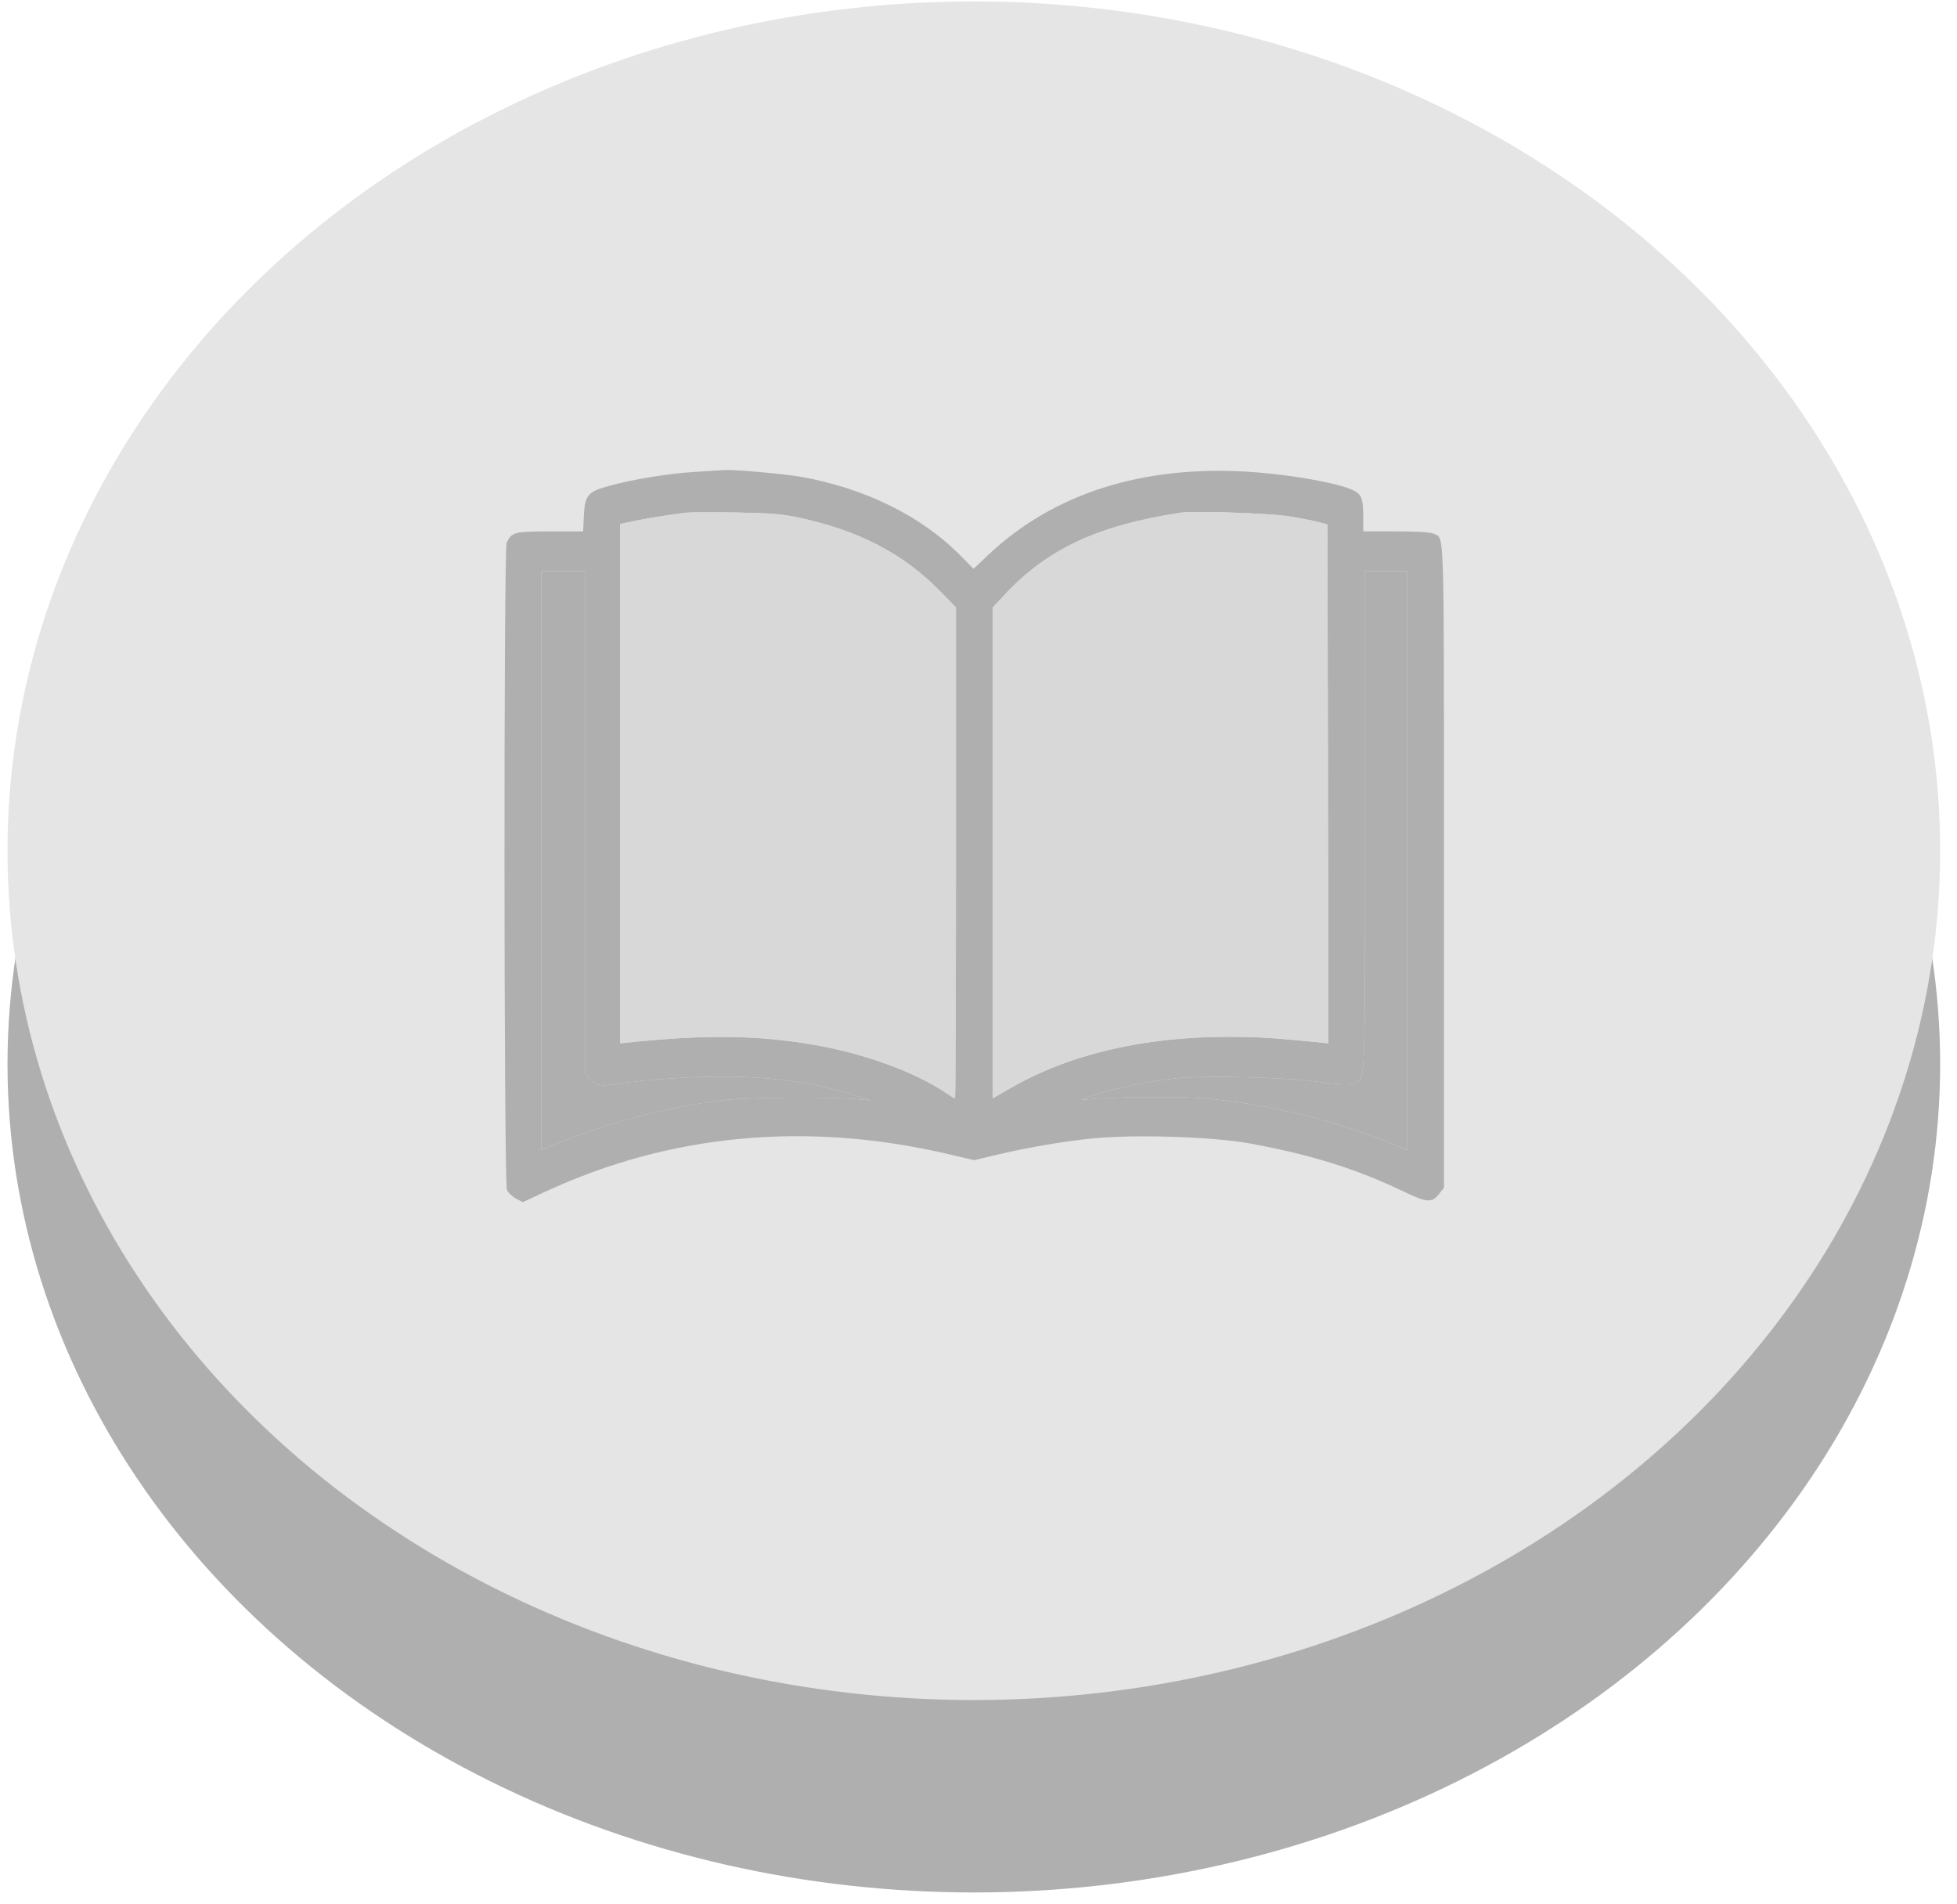 <svg width="73" height="71" viewBox="0 0 73 71" fill="none" xmlns="http://www.w3.org/2000/svg">
<ellipse cx="36.326" cy="39.687" rx="36.046" ry="30.897" fill="#AFAFAF"/>
<ellipse cx="36.326" cy="31.73" rx="36.046" ry="31.677" fill="#E5E5E5"/>
<path fill-rule="evenodd" clip-rule="evenodd" d="M25.941 17.599C24.91 17.663 23.617 17.875 22.696 18.129C21.919 18.345 21.814 18.475 21.777 19.267L21.752 19.82L20.51 19.821C19.177 19.823 19.087 19.847 18.9 20.242C18.784 20.489 18.794 44.129 18.911 44.384C18.958 44.486 19.109 44.63 19.248 44.703L19.5 44.837L20.377 44.431C25.017 42.284 30.135 41.814 35.399 43.051L36.336 43.272L37.247 43.056C38.367 42.791 39.75 42.557 40.792 42.457C42.364 42.305 45.242 42.398 46.603 42.645C48.88 43.058 50.574 43.587 52.363 44.443C53.24 44.863 53.417 44.873 53.692 44.518L53.863 44.298V32.352C53.863 19.362 53.885 20.105 53.488 19.909C53.37 19.85 52.887 19.82 52.08 19.82H50.852V19.258C50.852 18.627 50.793 18.457 50.525 18.308C50.033 18.037 48.168 17.699 46.599 17.598C42.62 17.343 39.298 18.401 36.859 20.701L36.314 21.215L35.823 20.717C34.37 19.246 32.258 18.204 29.876 17.785C29.234 17.672 27.415 17.509 27.036 17.531C26.942 17.537 26.449 17.567 25.941 17.599ZM29.725 19.291C31.995 19.762 33.698 20.643 35.077 22.059L35.659 22.656V31.813C35.659 36.849 35.643 40.97 35.623 40.97C35.604 40.97 35.458 40.881 35.298 40.772C34.175 40 32.241 39.292 30.383 38.972C28.304 38.614 26.425 38.582 23.666 38.859L23.135 38.913V29.228V19.543L23.7 19.425C24.2 19.321 24.858 19.215 25.599 19.122C25.731 19.105 26.547 19.102 27.413 19.115C28.651 19.133 29.144 19.171 29.725 19.291ZM48.085 19.258C48.502 19.325 48.994 19.42 49.18 19.47L49.517 19.56L49.535 29.236L49.552 38.913L49.021 38.86C47.466 38.706 46.881 38.672 45.814 38.671C42.673 38.668 39.907 39.315 37.729 40.564L37.028 40.966V31.812V22.659L37.49 22.167C39.089 20.462 40.958 19.594 44.042 19.122C44.53 19.048 47.366 19.143 48.085 19.258ZM21.835 30.678V40.052L21.979 40.219C22.198 40.474 22.392 40.523 22.872 40.446C23.904 40.281 25.664 40.155 26.933 40.155C28.815 40.155 30.4 40.378 31.895 40.853L32.477 41.038L31.827 40.986C30.798 40.903 27.828 40.932 27.002 41.033C24.876 41.293 22.58 41.897 20.655 42.7L20.193 42.893V32.099V21.304H21.014H21.835V30.678ZM52.494 32.099V42.893L52.032 42.703C49.803 41.784 47.328 41.178 44.938 40.966C43.998 40.883 41.417 40.908 40.518 41.009C40.261 41.038 40.3 41.014 40.757 40.861C41.526 40.604 42.869 40.325 43.835 40.221C44.866 40.111 47.893 40.177 49.038 40.334C50.018 40.469 50.402 40.478 50.588 40.371C50.929 40.173 50.92 40.446 50.92 30.546V21.304H51.707H52.494V32.099Z" fill="#AFAFAF"/>
<path d="M48.085 19.258C48.502 19.325 48.994 19.42 49.18 19.47L49.517 19.56L49.535 29.236L49.552 38.913L49.021 38.86C47.466 38.706 46.881 38.672 45.814 38.671C42.673 38.668 39.907 39.315 37.729 40.564L37.028 40.966V31.812V22.659L37.49 22.167C39.089 20.462 40.958 19.594 44.042 19.122C44.53 19.048 47.366 19.143 48.085 19.258Z" fill="#D8D8D8"/>
<path d="M29.725 19.291C31.995 19.762 33.698 20.643 35.077 22.059L35.659 22.656V31.813C35.659 36.849 35.643 40.97 35.623 40.97C35.604 40.97 35.458 40.881 35.298 40.772C34.175 40 32.241 39.292 30.383 38.972C28.304 38.614 26.425 38.582 23.666 38.859L23.135 38.913V29.228V19.543L23.7 19.425C24.2 19.321 24.858 19.215 25.599 19.122C25.731 19.105 26.547 19.102 27.413 19.115C28.651 19.133 29.144 19.171 29.725 19.291Z" fill="#D8D8D8"/>
<path d="M52.494 32.099V42.893L52.032 42.703C49.803 41.784 47.328 41.178 44.938 40.966C43.998 40.883 41.417 40.908 40.518 41.009C40.261 41.038 40.3 41.014 40.757 40.861C41.526 40.604 42.869 40.325 43.835 40.221C44.866 40.111 47.893 40.177 49.038 40.334C50.018 40.469 50.402 40.478 50.588 40.371C50.929 40.173 50.92 40.446 50.92 30.546V21.304H51.707H52.494V32.099Z" fill="#AFAFAF"/>
<path d="M21.835 30.678V40.052L21.979 40.219C22.198 40.474 22.392 40.523 22.872 40.446C23.904 40.281 25.664 40.155 26.933 40.155C28.815 40.155 30.4 40.378 31.895 40.853L32.477 41.038L31.827 40.986C30.798 40.903 27.828 40.932 27.002 41.033C24.876 41.293 22.58 41.897 20.655 42.7L20.193 42.893V32.099V21.304H21.014H21.835V30.678Z" fill="#AFAFAF"/>
</svg>
